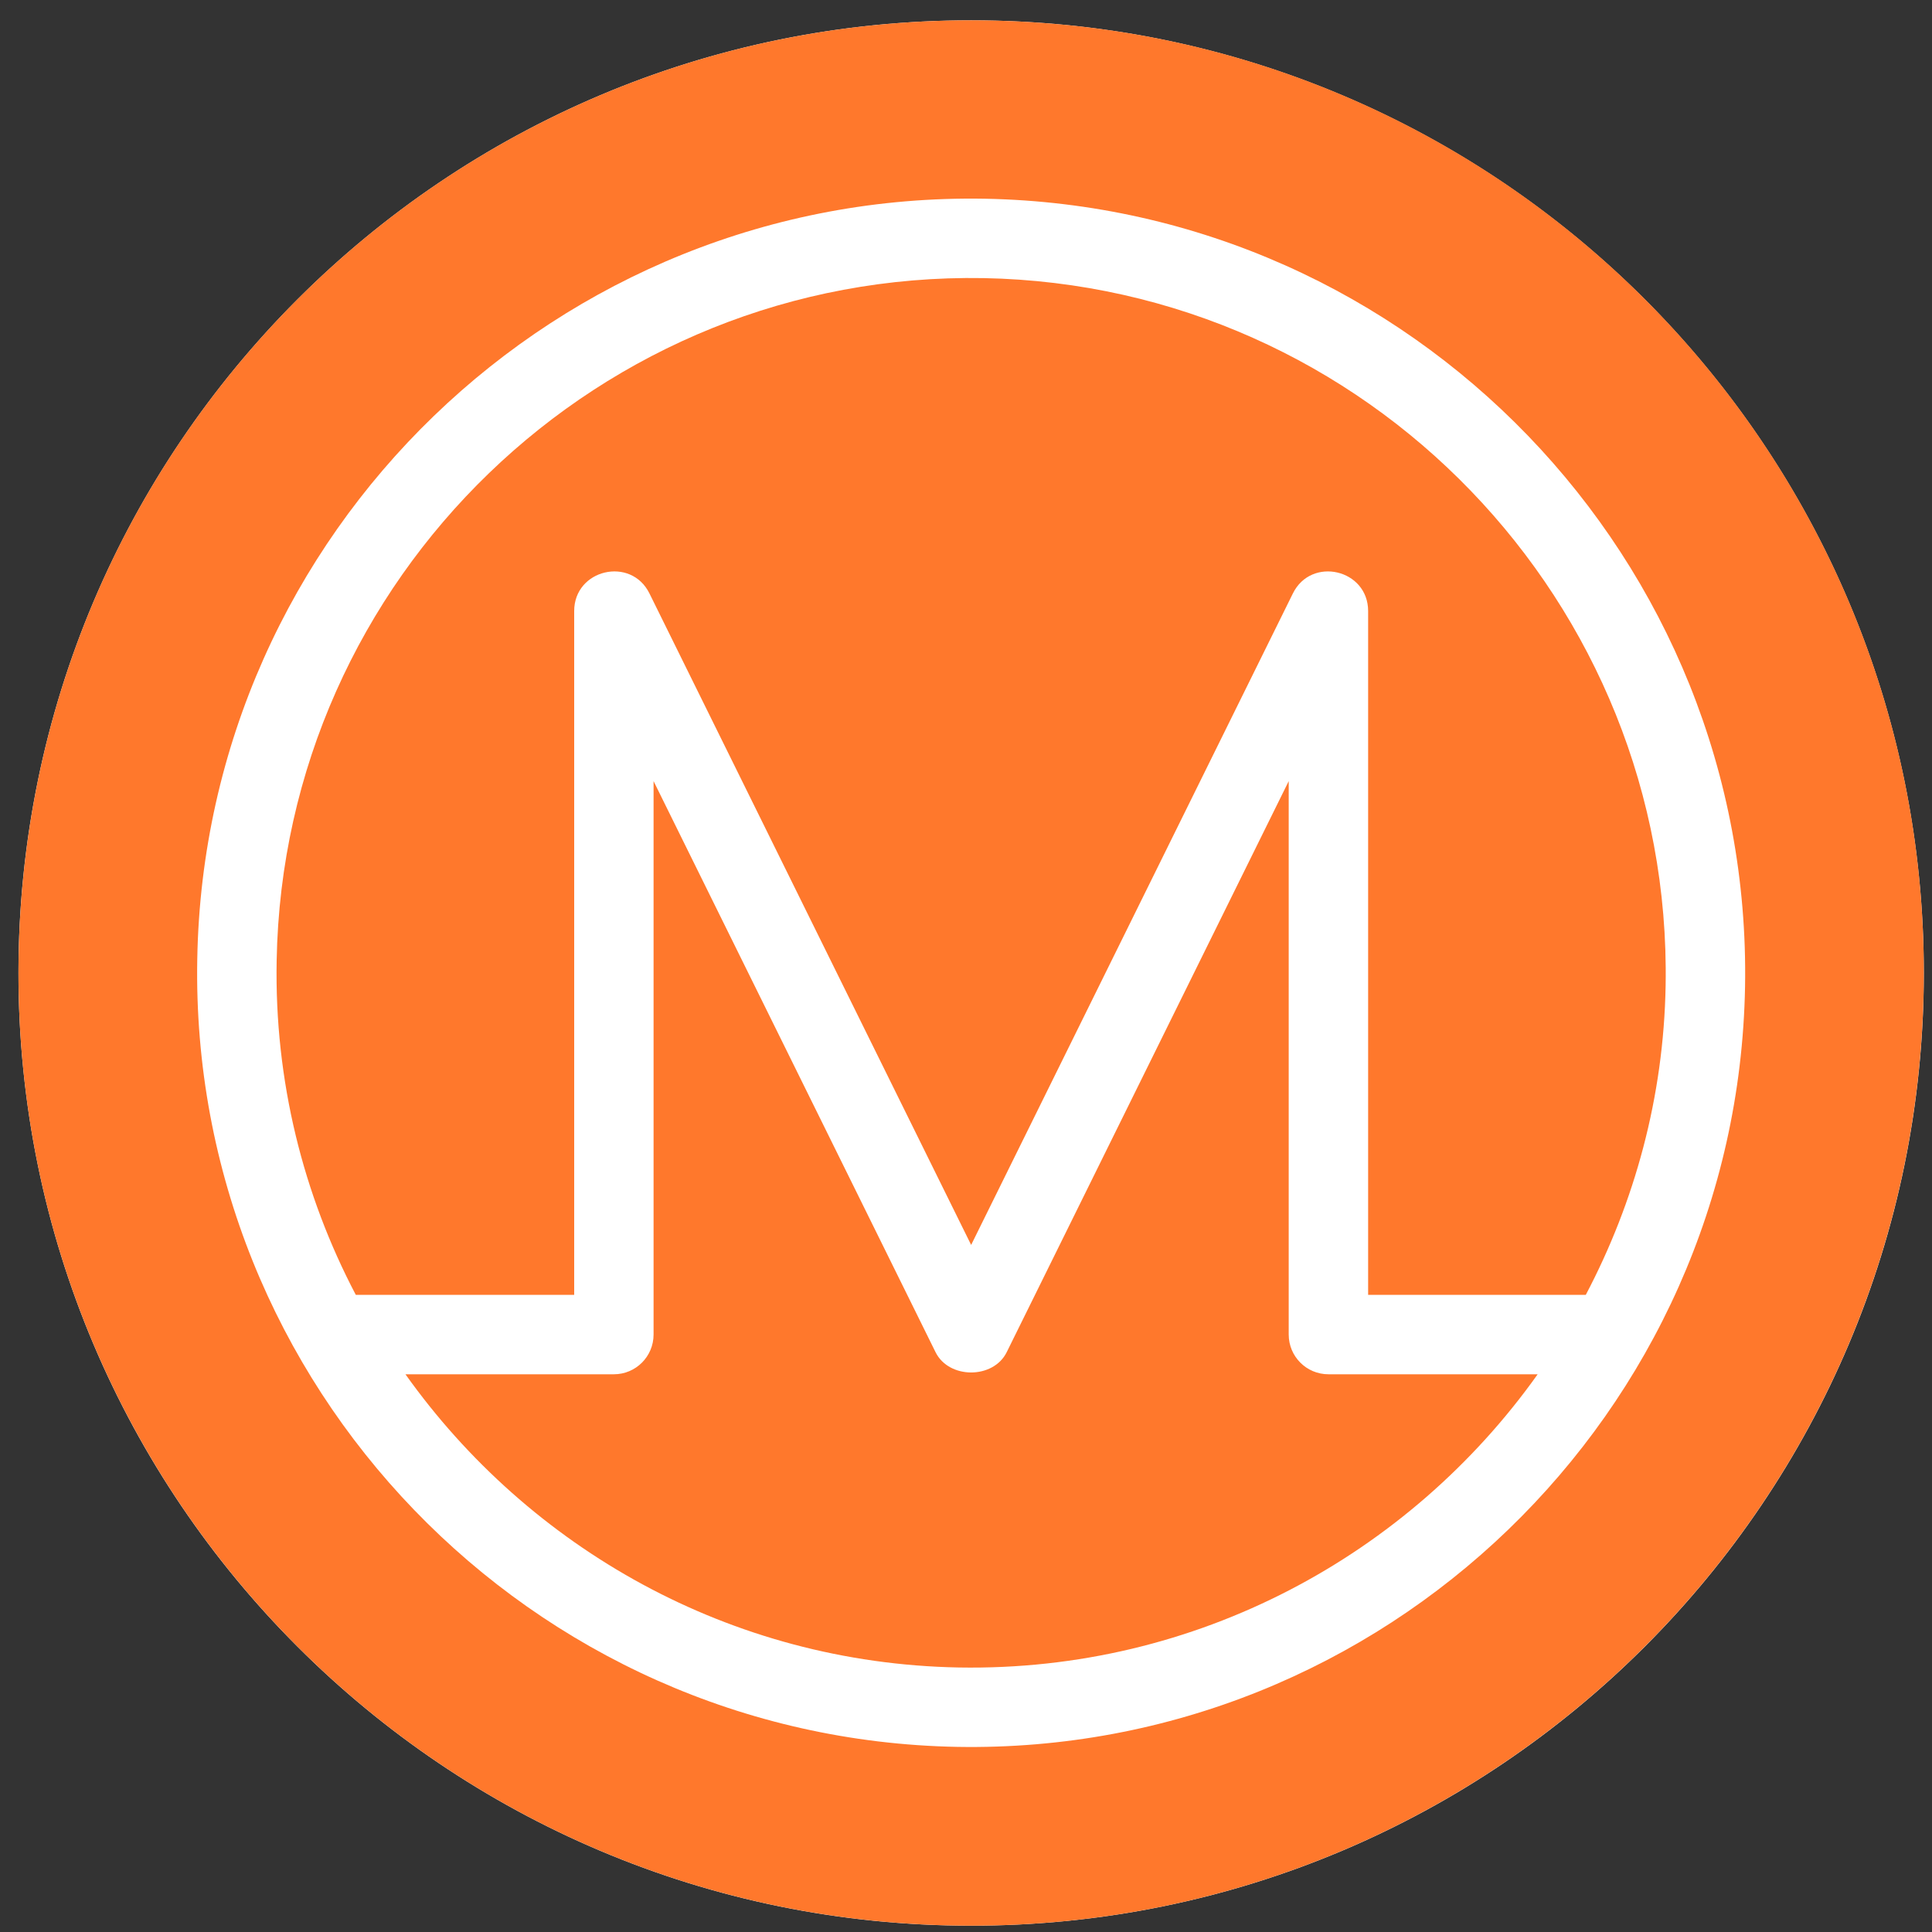 <svg width="56" height="56" viewBox="0 0 56 56" fill="none" xmlns="http://www.w3.org/2000/svg">
<rect x="0" y="0" width="56" height="56" fill="#333333" stroke="none"/>
<path d="M28.149 55.817C43.4 55.817 55.763 43.454 55.763 28.203C55.763 12.952 43.4 0.589 28.149 0.589C12.899 0.589 0.535 12.952 0.535 28.203C0.535 43.454 12.899 55.817 28.149 55.817Z" fill="white"/>
<path d="M28.65 0.594C13.392 0.318 0.816 12.457 0.54 27.703C0.264 42.948 12.403 55.536 27.649 55.812C42.894 56.088 55.482 43.949 55.758 28.692C56.035 13.446 43.895 0.858 28.65 0.594ZM27.741 50.634C15.371 50.404 5.488 40.164 5.718 27.794C5.936 15.425 16.177 5.542 28.546 5.76C40.927 5.99 50.799 16.231 50.581 28.6C50.362 40.969 40.11 50.853 27.741 50.634Z" fill="#FF782C"/>
<path d="M28.512 8.061C17.408 7.866 8.215 16.737 8.019 27.841C7.954 31.334 8.792 34.637 10.313 37.532H16.643V17.712C16.643 16.5 18.29 16.115 18.825 17.202L28.149 36.085L37.474 17.203C38.009 16.115 39.656 16.5 39.656 17.712V37.532H45.965C47.381 34.842 48.223 31.805 48.279 28.565C48.475 17.462 39.615 8.268 28.512 8.061Z" fill="#FF782C"/>
<path d="M37.354 38.683V22.641L29.18 39.193C28.794 39.978 27.504 39.978 27.117 39.193L18.944 22.641V38.683C18.944 39.318 18.43 39.834 17.794 39.834H11.752C15.331 44.863 21.151 48.209 27.787 48.333C34.687 48.455 40.845 45.072 44.57 39.834H38.505C37.868 39.834 37.354 39.318 37.354 38.683Z" fill="#FF782C"/>
</svg>
